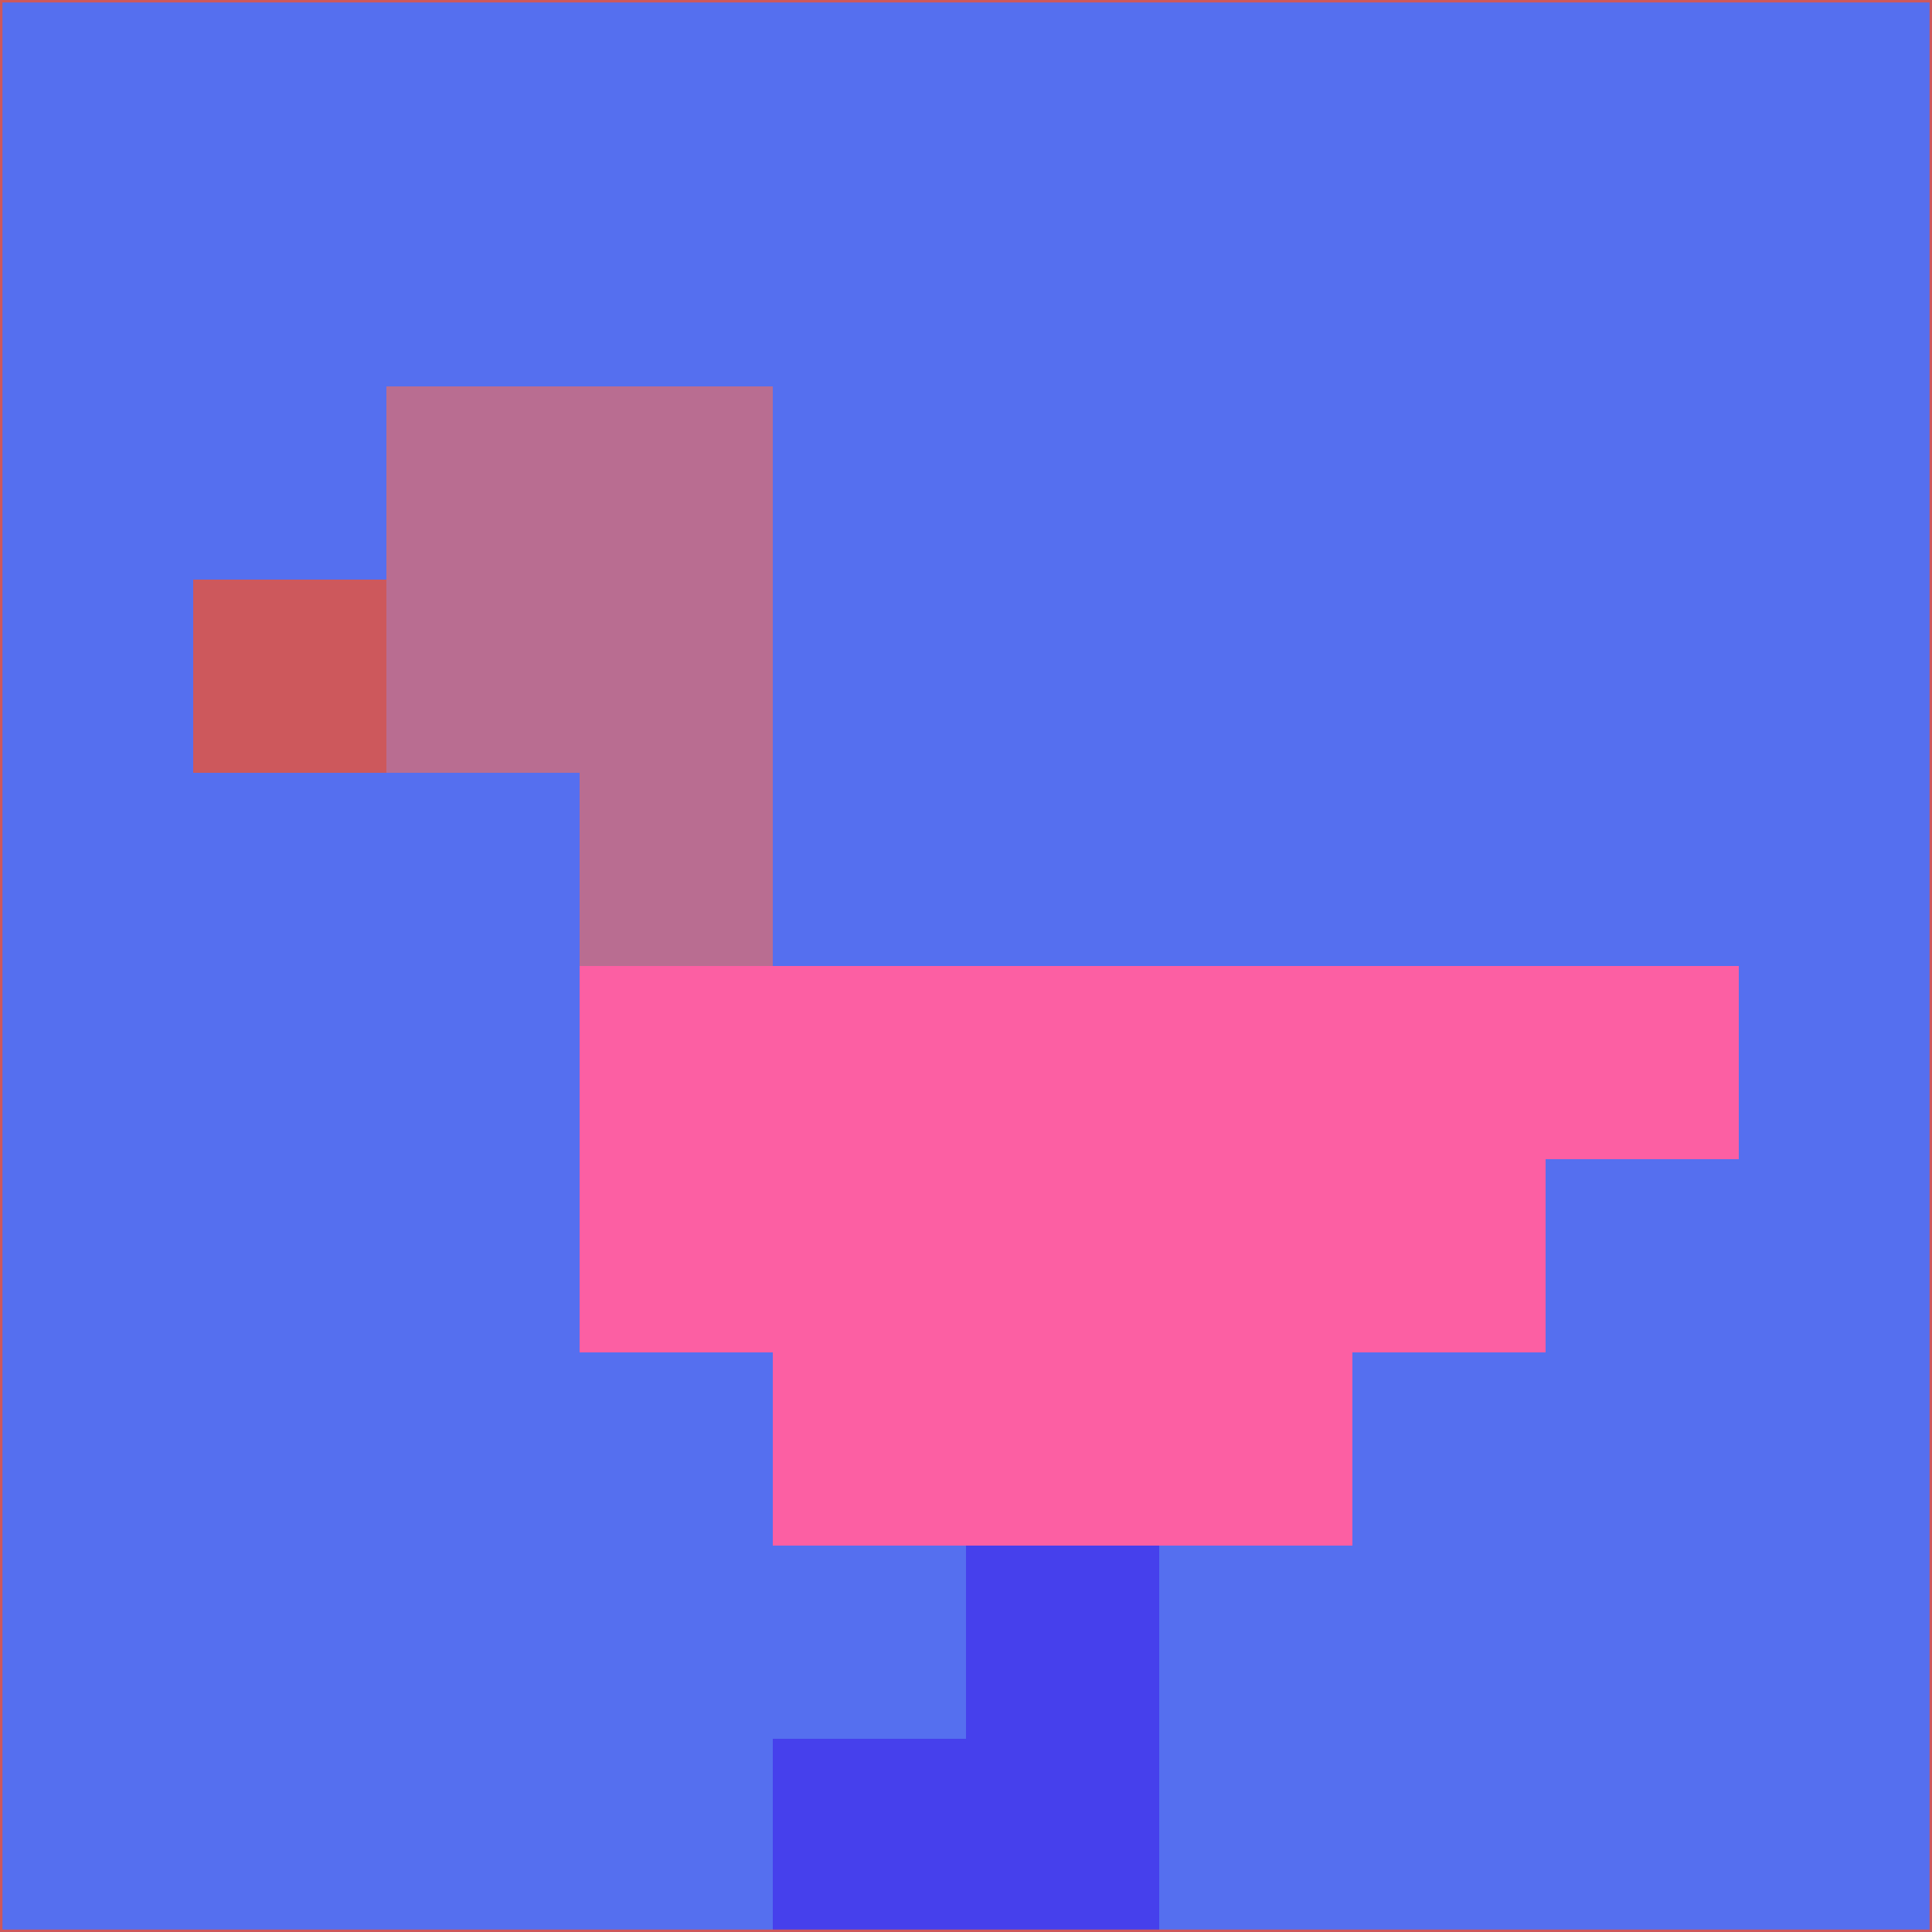 <svg xmlns="http://www.w3.org/2000/svg" version="1.1" width="785" height="785">
  <title>'goose-pfp-694263' by Dmitri Cherniak (Cyberpunk Edition)</title>
  <desc>
    seed=124307
    backgroundColor=#556fef
    padding=20
    innerPadding=0
    timeout=500
    dimension=1
    border=false
    Save=function(){return n.handleSave()}
    frame=12

    Rendered at 2024-09-15T22:37:01.087Z
    Generated in 1ms
    Modified for Cyberpunk theme with new color scheme
  </desc>
  <defs/>
  <rect width="100%" height="100%" fill="#556fef"/>
  <g>
    <g id="0-0">
      <rect x="0" y="0" height="785" width="785" fill="#556fef"/>
      <g>
        <!-- Neon blue -->
        <rect id="0-0-2-2-2-2" x="157" y="157" width="157" height="157" fill="#b96d91"/>
        <rect id="0-0-3-2-1-4" x="235.5" y="157" width="78.5" height="314" fill="#b96d91"/>
        <!-- Electric purple -->
        <rect id="0-0-4-5-5-1" x="314" y="392.5" width="392.5" height="78.5" fill="#fc5fa3"/>
        <rect id="0-0-3-5-5-2" x="235.5" y="392.5" width="392.5" height="157" fill="#fc5fa3"/>
        <rect id="0-0-4-5-3-3" x="314" y="392.5" width="235.5" height="235.5" fill="#fc5fa3"/>
        <!-- Neon pink -->
        <rect id="0-0-1-3-1-1" x="78.5" y="235.5" width="78.5" height="78.5" fill="#cd585c"/>
        <!-- Cyber yellow -->
        <rect id="0-0-5-8-1-2" x="392.5" y="628" width="78.5" height="157" fill="#4640ec"/>
        <rect id="0-0-4-9-2-1" x="314" y="706.5" width="157" height="78.5" fill="#4640ec"/>
      </g>
      <rect x="0" y="0" stroke="#cd585c" stroke-width="2" height="785" width="785" fill="none"/>
    </g>
  </g>
  <script xmlns=""/>
</svg>